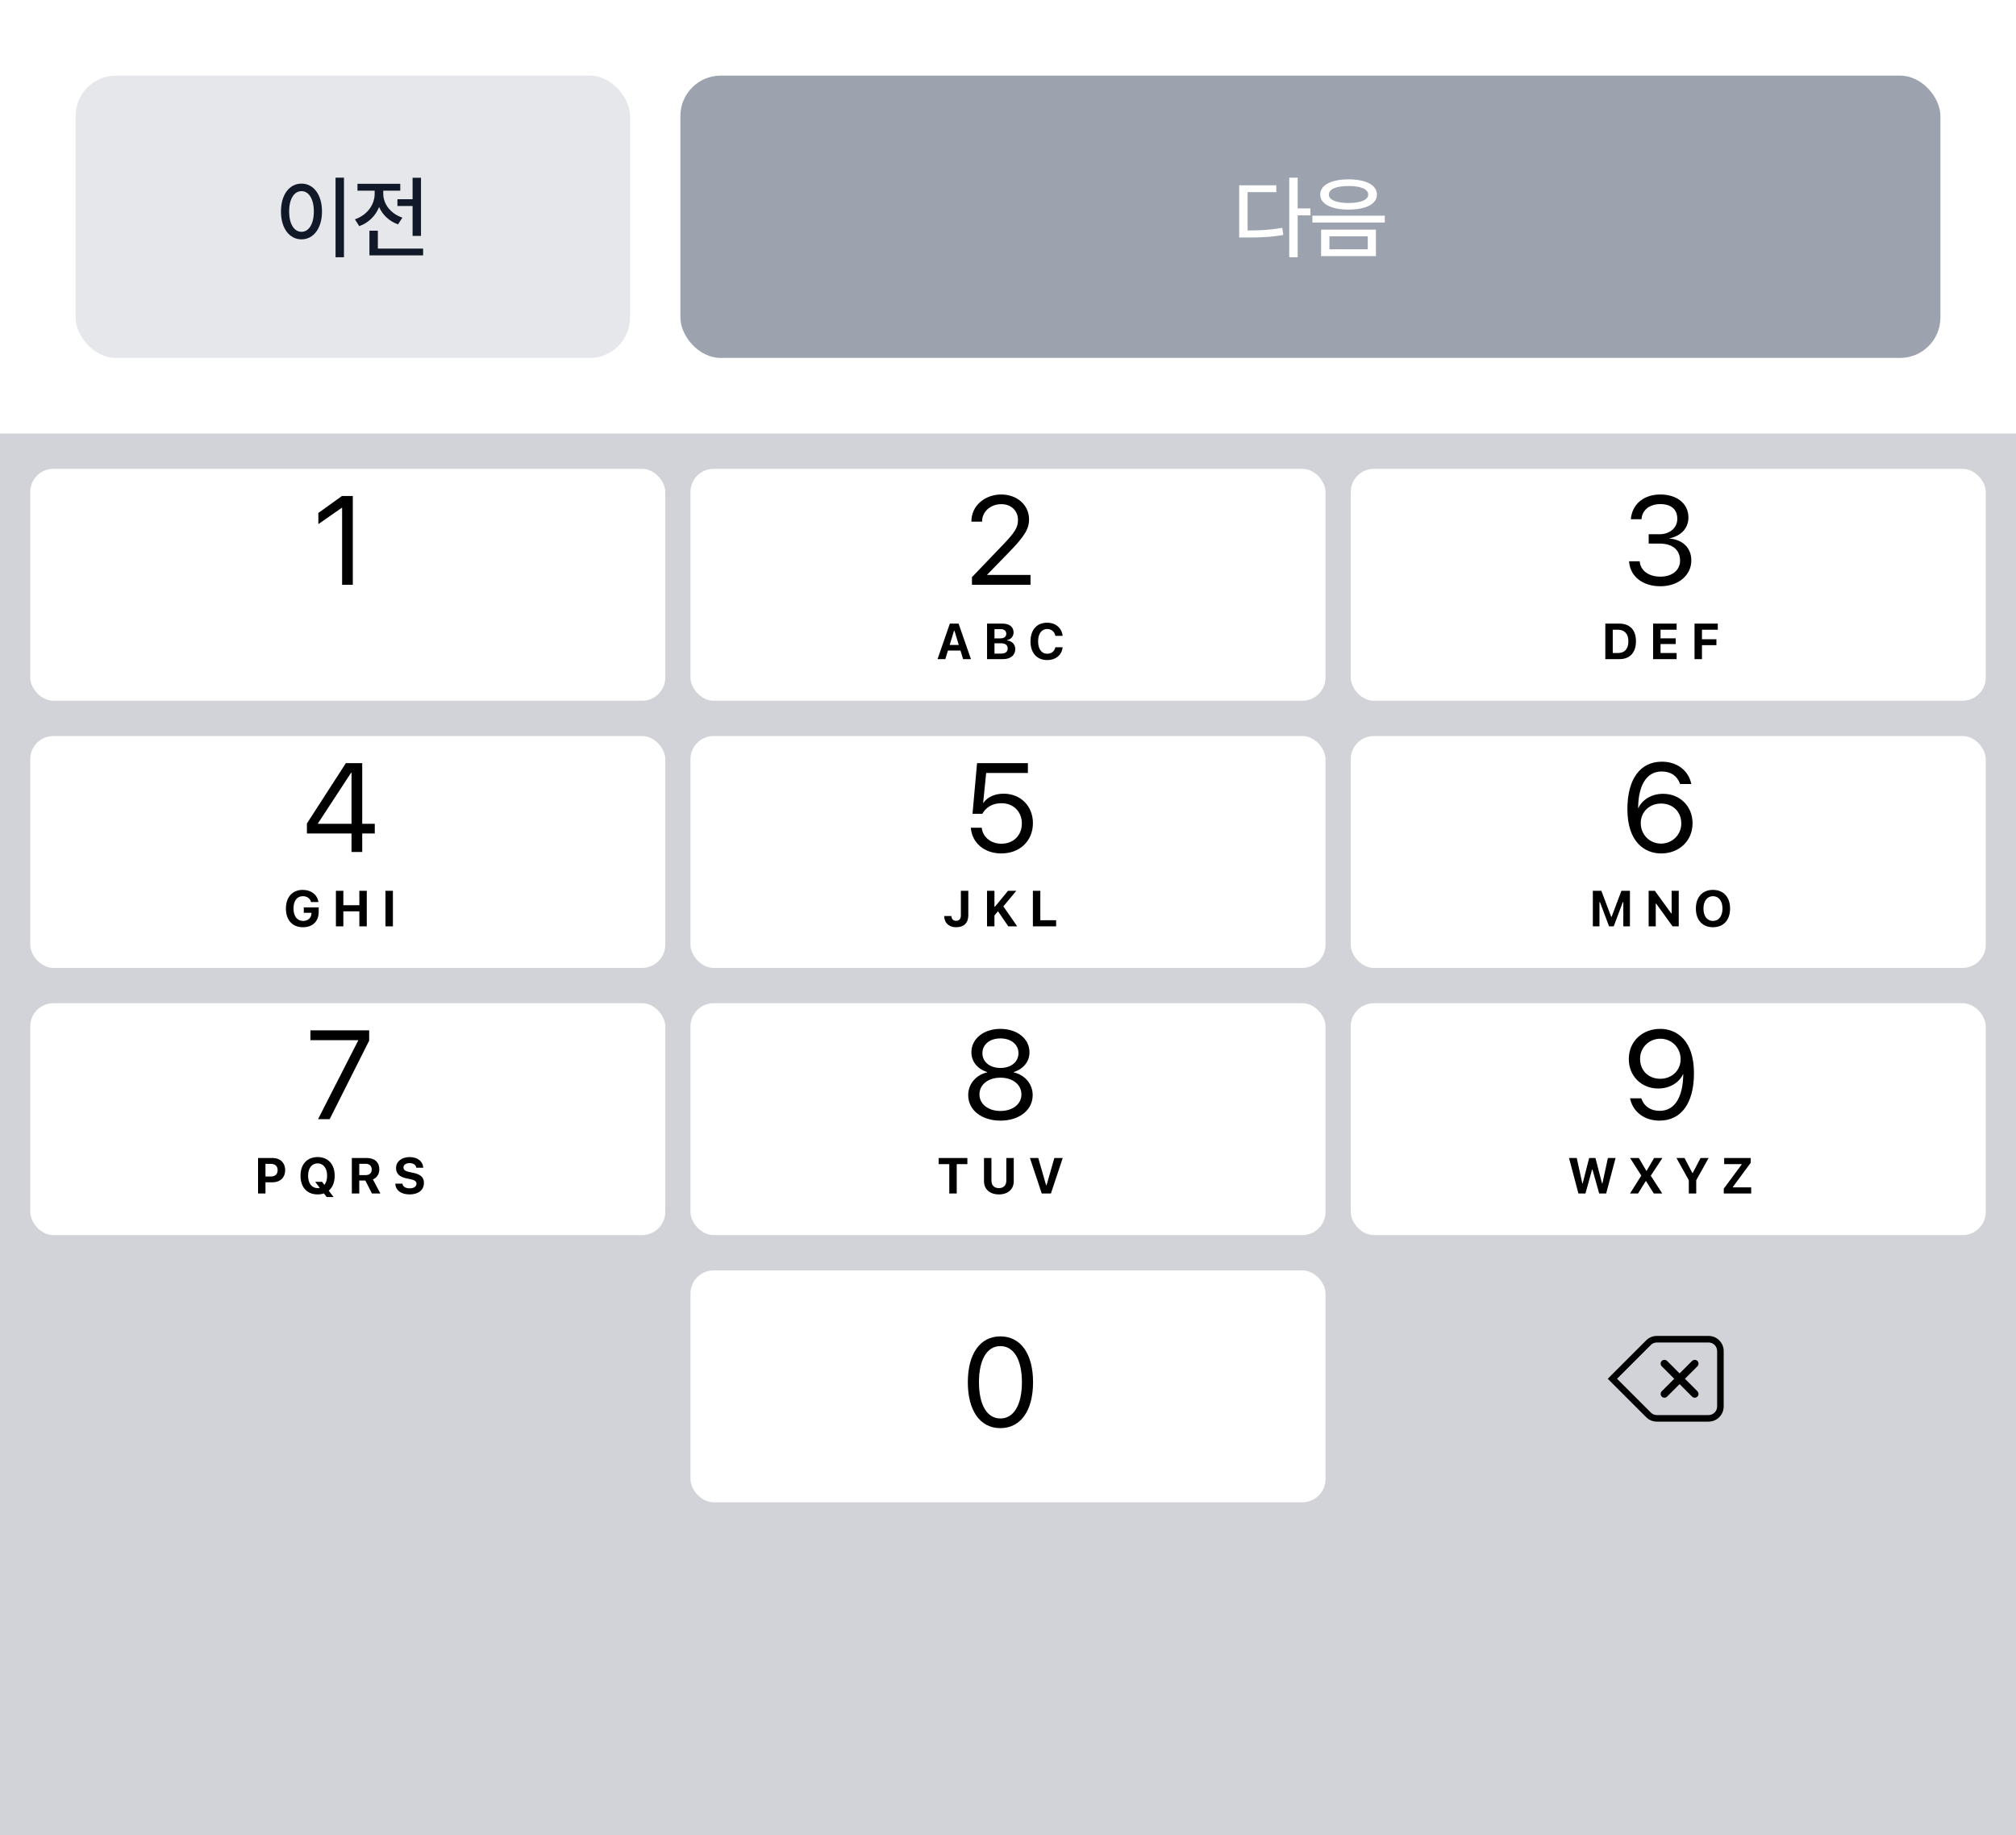 <svg width="400" height="364" viewBox="0 0 400 364" fill="none" xmlns="http://www.w3.org/2000/svg">
<path d="M0 10C0 4.477 4.477 0 10 0H390C395.523 0 400 4.477 400 10V86H0V10Z" fill="white"/>
<rect x="15" y="15" width="110" height="56" rx="8" fill="#E5E7EB"/>
<path d="M68.246 35.244V51.029H66.576V35.244H68.246ZM59.827 36.422C62.164 36.422 63.887 38.566 63.887 41.941C63.887 45.334 62.164 47.478 59.827 47.478C57.453 47.478 55.748 45.334 55.748 41.941C55.748 38.566 57.453 36.422 59.827 36.422ZM59.827 37.916C58.367 37.916 57.365 39.463 57.365 41.941C57.365 44.438 58.367 45.984 59.827 45.984C61.268 45.984 62.27 44.438 62.27 41.941C62.27 39.463 61.268 37.916 59.827 37.916ZM83.531 35.262V46.793H81.861V40.869H78.855V39.516H81.861V35.262H83.531ZM83.953 49.307V50.66H73.3V45.756H74.97V49.307H83.953ZM76.043 38.443C76.043 40.412 77.466 42.381 79.84 43.172L78.978 44.508C77.212 43.884 75.902 42.618 75.216 41.062C74.531 42.794 73.151 44.191 71.279 44.859L70.418 43.506C72.843 42.68 74.338 40.605 74.338 38.443V37.828H70.927V36.457H79.418V37.828H76.043V38.443Z" fill="#111827"/>
<rect x="135" y="15" width="250" height="56" rx="8" fill="#9CA3AF"/>
<path d="M257.473 35.244V41.344H260.004V42.715H257.473V51.029H255.803V35.244H257.473ZM253.237 36.756V38.109H247.541V45.721C250.187 45.712 252.173 45.598 254.414 45.193L254.625 46.6C252.164 47.039 250.073 47.127 247.137 47.109H245.871V36.756H253.237ZM267.572 35.578C271.035 35.578 273.197 36.703 273.197 38.602C273.197 40.465 271.035 41.572 267.572 41.572C264.127 41.572 261.947 40.465 261.947 38.602C261.947 36.703 264.127 35.578 267.572 35.578ZM267.572 36.897C265.146 36.897 263.652 37.512 263.67 38.602C263.652 39.656 265.146 40.254 267.572 40.272C269.98 40.254 271.474 39.656 271.474 38.602C271.474 37.512 269.98 36.897 267.572 36.897ZM273.004 45.545V50.801H262.123V45.545H273.004ZM263.775 46.881V49.447H271.386V46.881H263.775ZM274.761 42.785V44.139H260.4V42.785H274.761Z" fill="white"/>
<rect width="400" height="278" transform="translate(0 86)" fill="#D1D3D9"/>
<g filter="url(#filter1_d_907_2931)">
<rect x="6" y="92" width="126" height="46" rx="4.6" fill="white"/>
</g>
<path d="M67.878 116H70.002V98.385H67.854L63.166 101.754V103.964L67.83 100.717H67.878V116Z" fill="black"/>
<g filter="url(#filter2_d_907_2931)">
<rect x="137" y="92" width="126" height="46" rx="4.6" fill="white"/>
</g>
<path d="M186.017 130.75H187.564L188.087 129.041H190.572L191.095 130.75H192.647L190.196 123.704H188.463L186.017 130.75ZM189.288 125.11H189.376L190.235 127.938H188.424L189.288 125.11ZM195.844 130.75H199.008C200.512 130.75 201.444 129.974 201.444 128.738V128.729C201.444 127.825 200.766 127.127 199.833 127.054V126.966C200.556 126.858 201.107 126.209 201.107 125.467V125.457C201.107 124.373 200.292 123.704 198.925 123.704H195.844V130.75ZM198.549 124.798C199.252 124.798 199.657 125.14 199.657 125.711V125.721C199.657 126.302 199.223 126.634 198.427 126.634H197.318V124.798H198.549ZM198.598 127.605C199.467 127.605 199.94 127.957 199.94 128.611V128.621C199.94 129.29 199.481 129.651 198.632 129.651H197.318V127.605H198.598ZM207.771 130.931C209.47 130.931 210.676 129.925 210.827 128.45L210.832 128.396H209.396L209.387 128.436C209.23 129.188 208.62 129.681 207.775 129.681C206.662 129.681 205.974 128.743 205.974 127.229V127.22C205.974 125.706 206.662 124.773 207.771 124.773C208.61 124.773 209.24 125.311 209.392 126.102V126.136H210.827V126.077C210.69 124.588 209.44 123.523 207.771 123.523C205.725 123.523 204.465 124.935 204.465 127.22V127.229C204.465 129.515 205.729 130.931 207.771 130.931Z" fill="black"/>
<path d="M192.848 116H204.469V114.047H195.863V113.998L200.05 109.701C203.285 106.393 204.176 104.94 204.176 103.012V102.987C204.176 100.229 201.845 98.092 198.659 98.092C195.375 98.092 192.738 100.351 192.738 103.402V103.476H194.862V103.415C194.862 101.522 196.498 100.009 198.695 100.009C200.612 100.009 201.967 101.303 201.979 103.097V103.122C201.979 104.586 201.43 105.539 199.049 108.017L192.848 114.486V116Z" fill="black"/>
<g filter="url(#filter3_d_907_2931)">
<rect x="268" y="92" width="126" height="46" rx="4.6" fill="white"/>
</g>
<path d="M318.516 130.75H321.289C323.398 130.75 324.595 129.461 324.595 127.186V127.176C324.595 124.969 323.384 123.704 321.289 123.704H318.516V130.75ZM319.99 129.534V124.92H321.055C322.334 124.92 323.091 125.75 323.091 127.2V127.21C323.091 128.714 322.358 129.534 321.055 129.534H319.99ZM327.996 130.75H332.664V129.534H329.471V127.752H332.483V126.619H329.471V124.92H332.664V123.704H327.996V130.75ZM336.217 130.75H337.691V127.977H340.558V126.81H337.691V124.92H340.831V123.704H336.217V130.75Z" fill="black"/>
<path d="M329.463 116.293C332.991 116.293 335.579 114.12 335.579 111.178V111.154C335.579 108.651 333.833 107.052 331.27 106.833V106.784C333.467 106.32 335.005 104.831 335.005 102.658V102.633C335.005 99.96 332.796 98.092 329.439 98.092C326.143 98.092 323.873 100.009 323.592 102.877L323.58 103H325.691L325.704 102.877C325.887 101.095 327.364 99.997 329.439 99.997C331.587 99.997 332.796 101.059 332.796 102.902V102.926C332.796 104.684 331.331 105.978 329.231 105.978H327.12V107.833H329.329C331.795 107.833 333.345 109.042 333.345 111.203V111.227C333.345 113.095 331.771 114.389 329.463 114.389C327.12 114.389 325.533 113.192 325.35 111.459L325.337 111.337H323.226L323.238 111.483C323.47 114.267 325.826 116.293 329.463 116.293Z" fill="black"/>
<g filter="url(#filter4_d_907_2931)">
<rect x="6" y="145" width="126" height="46" rx="4.6" fill="white"/>
</g>
<path d="M60.109 183.931C62.033 183.931 63.234 182.759 63.234 180.889V179.995H60.275V181.069H61.799L61.794 181.201C61.765 182.09 61.101 182.681 60.134 182.681C58.972 182.681 58.234 181.738 58.234 180.21V180.2C58.234 178.701 58.938 177.773 60.075 177.773C60.9 177.773 61.501 178.188 61.701 178.887L61.711 178.936H63.176L63.166 178.887C62.956 177.48 61.74 176.523 60.075 176.523C58.024 176.523 56.73 177.954 56.73 180.215V180.225C56.73 182.52 58.015 183.931 60.109 183.931ZM66.65 183.75H68.125V180.781H71.299V183.75H72.773V176.704H71.299V179.565H68.125V176.704H66.65V183.75ZM76.482 183.75H77.957V176.704H76.482V183.75Z" fill="black"/>
<path d="M69.746 169H71.87V165.338H74.36V163.409H71.87V151.385H68.623L60.896 163.348V165.338H69.746V169ZM63.069 163.409V163.36L69.673 153.265H69.746V163.409H63.069Z" fill="black"/>
<g filter="url(#filter5_d_907_2931)">
<rect x="137" y="145" width="126" height="46" rx="4.6" fill="white"/>
</g>
<path d="M189.718 183.931C191.241 183.931 192.125 183.066 192.125 181.582V176.704H190.65V181.572C190.65 182.28 190.323 182.656 189.698 182.656C189.122 182.656 188.8 182.275 188.771 181.733V181.704H187.34V181.743C187.379 183.066 188.263 183.931 189.718 183.931ZM195.839 183.75H197.313V181.597L198.012 180.757L200.058 183.75H201.825L199.076 179.79L201.645 176.704H200.004L197.401 179.868H197.313V176.704H195.839V183.75ZM204.938 183.75H209.548V182.534H206.413V176.704H204.938V183.75Z" fill="black"/>
<path d="M198.671 169.293C202.333 169.293 204.933 166.827 204.945 163.299V163.275C204.945 159.894 202.504 157.44 199.123 157.44C197.414 157.44 195.949 158.075 195.119 159.259H195.07L195.668 153.338H203.944V151.385H193.861L192.958 161.432H194.899C195.131 161.029 195.412 160.687 195.729 160.394C196.51 159.686 197.536 159.332 198.732 159.332C201.063 159.332 202.736 160.992 202.748 163.312V163.336C202.748 165.704 201.088 167.364 198.695 167.364C196.583 167.364 195.021 166.034 194.801 164.288L194.789 164.19H192.628L192.641 164.325C192.897 167.193 195.302 169.293 198.671 169.293Z" fill="black"/>
<g filter="url(#filter6_d_907_2931)">
<rect x="268" y="145" width="126" height="46" rx="4.6" fill="white"/>
</g>
<path d="M316.04 183.75H317.354V178.955H317.451L319.258 183.75H320.181L321.987 178.955H322.085V183.75H323.398V176.704H321.709L319.766 181.86H319.678L317.729 176.704H316.04V183.75ZM327.112 183.75H328.523V179.243H328.602L331.863 183.75H333.084V176.704H331.673V181.191H331.595L328.343 176.704H327.112V183.75ZM339.879 183.931C341.959 183.931 343.268 182.505 343.268 180.229V180.22C343.268 177.944 341.954 176.523 339.879 176.523C337.804 176.523 336.485 177.939 336.485 180.22V180.229C336.485 182.505 337.784 183.931 339.879 183.931ZM339.879 182.681C338.717 182.681 337.989 181.719 337.989 180.229V180.22C337.989 178.726 338.731 177.773 339.879 177.773C341.021 177.773 341.764 178.726 341.764 180.22V180.229C341.764 181.719 341.026 182.681 339.879 182.681Z" fill="black"/>
<path d="M329.585 169.293C333.187 169.293 335.823 166.778 335.823 163.312V163.287C335.823 159.942 333.333 157.464 329.976 157.464C327.583 157.464 325.777 158.734 325.069 160.296H325.02C325.02 160.162 325.02 160.04 325.032 159.918C325.13 156.219 326.424 153.033 329.708 153.033C331.514 153.033 332.771 153.937 333.296 155.389L333.345 155.523H335.579L335.542 155.365C334.957 152.801 332.723 151.092 329.732 151.092C325.423 151.092 322.896 154.559 322.896 160.492V160.516C322.896 167.047 326.338 169.293 329.585 169.293ZM325.545 163.287V163.275C325.545 161.029 327.291 159.393 329.598 159.393C331.917 159.393 333.589 161.041 333.589 163.336V163.36C333.589 165.582 331.807 167.34 329.561 167.34C327.303 167.34 325.545 165.545 325.545 163.287Z" fill="black"/>
<g filter="url(#filter7_d_907_2931)">
<rect x="6" y="198" width="126" height="46" rx="4.6" fill="white"/>
</g>
<path d="M51.199 236.75H52.674V234.528H54.105C55.589 234.528 56.58 233.571 56.58 232.121V232.111C56.58 230.661 55.589 229.704 54.105 229.704H51.199V236.75ZM53.743 230.871C54.588 230.871 55.086 231.315 55.086 232.116V232.126C55.086 232.927 54.588 233.376 53.743 233.376H52.674V230.871H53.743ZM63.019 236.931C63.473 236.931 63.893 236.862 64.269 236.73L64.806 237.448H66.178L65.231 236.184C65.982 235.549 66.407 234.528 66.407 233.229V233.22C66.407 230.944 65.094 229.523 63.019 229.523C60.943 229.523 59.625 230.939 59.625 233.22V233.229C59.625 235.505 60.924 236.931 63.019 236.931ZM63.019 235.681C61.856 235.681 61.129 234.719 61.129 233.229V233.22C61.129 231.726 61.871 230.773 63.019 230.773C64.161 230.773 64.903 231.726 64.903 233.22V233.229C64.903 233.991 64.708 234.611 64.366 235.041L63.912 234.431H62.54L63.443 235.632C63.307 235.666 63.165 235.681 63.019 235.681ZM69.809 236.75H71.283V234.172H72.489L73.803 236.75H75.473L73.988 233.952C74.794 233.635 75.263 232.858 75.263 231.955V231.945C75.263 230.559 74.345 229.704 72.743 229.704H69.809V236.75ZM71.283 233.098V230.856H72.562C73.3 230.856 73.754 231.296 73.754 231.975V231.984C73.754 232.678 73.319 233.098 72.582 233.098H71.283ZM81.272 236.931C83.029 236.931 84.113 236.047 84.113 234.65V234.646C84.113 233.547 83.464 232.951 81.975 232.644L81.228 232.492C80.397 232.321 80.056 232.048 80.056 231.589V231.584C80.056 231.057 80.539 230.725 81.267 230.72C82.009 230.72 82.497 231.071 82.58 231.574L82.59 231.633H83.977L83.972 231.569C83.879 230.393 82.912 229.523 81.267 229.523C79.704 229.523 78.581 230.388 78.581 231.696V231.701C78.581 232.771 79.211 233.454 80.676 233.752L81.418 233.903C82.292 234.084 82.639 234.343 82.639 234.807V234.812C82.639 235.354 82.097 235.729 81.311 235.729C80.485 235.729 79.914 235.373 79.86 234.846L79.856 234.797H78.435L78.439 234.875C78.522 236.125 79.587 236.931 81.272 236.931Z" fill="black"/>
<path d="M63.105 222H65.413L73.249 206.424V204.385H61.592V206.338H71.077V206.387L63.105 222Z" fill="black"/>
<g filter="url(#filter8_d_907_2931)">
<rect x="137" y="198" width="126" height="46" rx="4.6" fill="white"/>
</g>
<path d="M188.351 236.75H189.825V230.92H191.939V229.704H186.236V230.92H188.351V236.75ZM198.192 236.931C200.009 236.931 201.142 235.881 201.142 234.318V229.704H199.667V234.187C199.667 235.1 199.14 235.681 198.192 235.681C197.245 235.681 196.713 235.1 196.713 234.187V229.704H195.238V234.318C195.238 235.886 196.386 236.931 198.192 236.931ZM206.696 236.75H208.513L210.861 229.704H209.201L207.648 235.109H207.561L206.003 229.704H204.348L206.696 236.75Z" fill="black"/>
<path d="M198.5 222.293C202.235 222.293 204.896 220.193 204.896 217.239V217.215C204.896 215.042 203.371 213.235 201.112 212.71V212.662C203.041 212.063 204.262 210.599 204.262 208.743V208.719C204.262 206.058 201.833 204.092 198.5 204.092C195.167 204.092 192.738 206.058 192.738 208.719V208.743C192.738 210.599 193.959 212.063 195.888 212.662V212.71C193.629 213.235 192.104 215.042 192.104 217.215V217.239C192.104 220.193 194.765 222.293 198.5 222.293ZM198.5 211.844C196.376 211.844 194.923 210.635 194.923 208.926V208.902C194.923 207.193 196.376 205.984 198.5 205.984C200.624 205.984 202.077 207.193 202.077 208.902V208.926C202.077 210.635 200.624 211.844 198.5 211.844ZM198.5 220.376C196.071 220.376 194.337 219.009 194.337 217.105V217.081C194.337 215.152 196.059 213.772 198.5 213.772C200.941 213.772 202.663 215.152 202.663 217.081V217.105C202.663 219.009 200.929 220.376 198.5 220.376Z" fill="black"/>
<g filter="url(#filter9_d_907_2931)">
<rect x="268" y="198" width="126" height="46" rx="4.6" fill="white"/>
</g>
<path d="M313.18 236.75H314.571L315.89 232.004H315.968L317.301 236.75H318.683L320.553 229.704H319.029L317.94 234.738H317.862L316.554 229.704H315.309L314.024 234.738H313.946L312.848 229.704H311.314L313.18 236.75ZM323.412 236.75H325.004L326.542 234.279H326.591L328.134 236.75H329.813L327.538 233.229V233.21L329.848 229.704H328.197L326.713 232.243H326.654L325.16 229.704H323.422L325.648 233.186V233.2L323.412 236.75ZM335.08 236.75H336.555V234.118L339.011 229.704H337.414L335.866 232.668H335.778L334.226 229.704H332.629L335.08 234.118V236.75ZM342.017 236.75H347.456V235.534H343.823V235.446L347.358 230.661V229.704H342.1V230.92H345.562V231.008L342.017 235.788V236.75Z" fill="black"/>
<path d="M329.415 204.092C325.813 204.092 323.177 206.607 323.177 210.074V210.098C323.177 213.443 325.667 215.921 329.024 215.921C331.417 215.921 333.223 214.651 333.931 213.089H333.98C333.98 213.223 333.98 213.345 333.968 213.467C333.87 217.166 332.576 220.352 329.292 220.352C327.486 220.352 326.229 219.449 325.704 217.996L325.655 217.862H323.421L323.458 218.021C324.043 220.584 326.277 222.293 329.268 222.293C333.577 222.293 336.104 218.826 336.104 212.894V212.869C336.104 206.338 332.662 204.092 329.415 204.092ZM329.402 213.992C327.083 213.992 325.411 212.344 325.411 210.049V210.025C325.411 207.803 327.193 206.045 329.439 206.045C331.697 206.045 333.455 207.84 333.455 210.098V210.11C333.455 212.356 331.709 213.992 329.402 213.992Z" fill="black"/>
<g filter="url(#filter10_d_907_2931)">
<rect x="137" y="251" width="126" height="46" rx="4.6" fill="white"/>
</g>
<path d="M198.488 283.293C202.541 283.293 204.97 279.79 204.97 274.199V274.174C204.97 268.583 202.541 265.092 198.488 265.092C194.435 265.092 192.03 268.583 192.03 274.174V274.199C192.03 279.79 194.435 283.293 198.488 283.293ZM198.488 281.376C195.802 281.376 194.24 278.618 194.24 274.199V274.174C194.24 269.755 195.802 267.021 198.488 267.021C201.173 267.021 202.76 269.755 202.76 274.174V274.199C202.76 278.618 201.173 281.376 198.488 281.376Z" fill="black"/>
<path d="M329.714 271.025C329.422 270.732 329.422 270.257 329.714 269.964C330.007 269.672 330.482 269.672 330.775 269.964L333.25 272.439L335.725 269.964C336.018 269.672 336.493 269.672 336.786 269.964C337.078 270.257 337.078 270.732 336.786 271.025L334.311 273.5L336.786 275.975C337.078 276.268 337.078 276.743 336.786 277.036C336.493 277.328 336.018 277.328 335.725 277.036L333.25 274.561L330.775 277.036C330.482 277.328 330.007 277.328 329.714 277.036C329.422 276.743 329.422 276.268 329.714 275.975L332.189 273.5L329.714 271.025Z" fill="black"/>
<path fill-rule="evenodd" clip-rule="evenodd" d="M326.621 265.879L319 273.5L326.621 281.121C327.184 281.684 327.947 282 328.743 282H339C340.657 282 342 280.657 342 279V268C342 266.343 340.657 265 339 265H328.743C327.947 265 327.184 265.316 326.621 265.879ZM339 280.7H328.743C328.292 280.7 327.859 280.521 327.541 280.202L320.839 273.5L327.541 266.798C327.859 266.479 328.292 266.3 328.743 266.3H339C339.939 266.3 340.7 267.061 340.7 268V279C340.7 279.939 339.939 280.7 339 280.7Z" fill="black"/>
<defs>
<filter id="filter1_d_907_2931" x="6" y="92" width="126" height="47" filterUnits="userSpaceOnUse" color-interpolation-filters="sRGB">
<feFlood flood-opacity="0" result="BackgroundImageFix"/>
<feColorMatrix in="SourceAlpha" type="matrix" values="0 0 0 0 0 0 0 0 0 0 0 0 0 0 0 0 0 0 127 0" result="hardAlpha"/>
<feOffset dy="1"/>
<feColorMatrix type="matrix" values="0 0 0 0 0 0 0 0 0 0 0 0 0 0 0 0 0 0 0.3 0"/>
<feBlend mode="normal" in2="BackgroundImageFix" result="effect1_dropShadow_907_2931"/>
<feBlend mode="normal" in="SourceGraphic" in2="effect1_dropShadow_907_2931" result="shape"/>
</filter>
<filter id="filter2_d_907_2931" x="137" y="92" width="126" height="47" filterUnits="userSpaceOnUse" color-interpolation-filters="sRGB">
<feFlood flood-opacity="0" result="BackgroundImageFix"/>
<feColorMatrix in="SourceAlpha" type="matrix" values="0 0 0 0 0 0 0 0 0 0 0 0 0 0 0 0 0 0 127 0" result="hardAlpha"/>
<feOffset dy="1"/>
<feColorMatrix type="matrix" values="0 0 0 0 0 0 0 0 0 0 0 0 0 0 0 0 0 0 0.3 0"/>
<feBlend mode="normal" in2="BackgroundImageFix" result="effect1_dropShadow_907_2931"/>
<feBlend mode="normal" in="SourceGraphic" in2="effect1_dropShadow_907_2931" result="shape"/>
</filter>
<filter id="filter3_d_907_2931" x="268" y="92" width="126" height="47" filterUnits="userSpaceOnUse" color-interpolation-filters="sRGB">
<feFlood flood-opacity="0" result="BackgroundImageFix"/>
<feColorMatrix in="SourceAlpha" type="matrix" values="0 0 0 0 0 0 0 0 0 0 0 0 0 0 0 0 0 0 127 0" result="hardAlpha"/>
<feOffset dy="1"/>
<feColorMatrix type="matrix" values="0 0 0 0 0 0 0 0 0 0 0 0 0 0 0 0 0 0 0.3 0"/>
<feBlend mode="normal" in2="BackgroundImageFix" result="effect1_dropShadow_907_2931"/>
<feBlend mode="normal" in="SourceGraphic" in2="effect1_dropShadow_907_2931" result="shape"/>
</filter>
<filter id="filter4_d_907_2931" x="6" y="145" width="126" height="47" filterUnits="userSpaceOnUse" color-interpolation-filters="sRGB">
<feFlood flood-opacity="0" result="BackgroundImageFix"/>
<feColorMatrix in="SourceAlpha" type="matrix" values="0 0 0 0 0 0 0 0 0 0 0 0 0 0 0 0 0 0 127 0" result="hardAlpha"/>
<feOffset dy="1"/>
<feColorMatrix type="matrix" values="0 0 0 0 0 0 0 0 0 0 0 0 0 0 0 0 0 0 0.3 0"/>
<feBlend mode="normal" in2="BackgroundImageFix" result="effect1_dropShadow_907_2931"/>
<feBlend mode="normal" in="SourceGraphic" in2="effect1_dropShadow_907_2931" result="shape"/>
</filter>
<filter id="filter5_d_907_2931" x="137" y="145" width="126" height="47" filterUnits="userSpaceOnUse" color-interpolation-filters="sRGB">
<feFlood flood-opacity="0" result="BackgroundImageFix"/>
<feColorMatrix in="SourceAlpha" type="matrix" values="0 0 0 0 0 0 0 0 0 0 0 0 0 0 0 0 0 0 127 0" result="hardAlpha"/>
<feOffset dy="1"/>
<feColorMatrix type="matrix" values="0 0 0 0 0 0 0 0 0 0 0 0 0 0 0 0 0 0 0.3 0"/>
<feBlend mode="normal" in2="BackgroundImageFix" result="effect1_dropShadow_907_2931"/>
<feBlend mode="normal" in="SourceGraphic" in2="effect1_dropShadow_907_2931" result="shape"/>
</filter>
<filter id="filter6_d_907_2931" x="268" y="145" width="126" height="47" filterUnits="userSpaceOnUse" color-interpolation-filters="sRGB">
<feFlood flood-opacity="0" result="BackgroundImageFix"/>
<feColorMatrix in="SourceAlpha" type="matrix" values="0 0 0 0 0 0 0 0 0 0 0 0 0 0 0 0 0 0 127 0" result="hardAlpha"/>
<feOffset dy="1"/>
<feColorMatrix type="matrix" values="0 0 0 0 0 0 0 0 0 0 0 0 0 0 0 0 0 0 0.3 0"/>
<feBlend mode="normal" in2="BackgroundImageFix" result="effect1_dropShadow_907_2931"/>
<feBlend mode="normal" in="SourceGraphic" in2="effect1_dropShadow_907_2931" result="shape"/>
</filter>
<filter id="filter7_d_907_2931" x="6" y="198" width="126" height="47" filterUnits="userSpaceOnUse" color-interpolation-filters="sRGB">
<feFlood flood-opacity="0" result="BackgroundImageFix"/>
<feColorMatrix in="SourceAlpha" type="matrix" values="0 0 0 0 0 0 0 0 0 0 0 0 0 0 0 0 0 0 127 0" result="hardAlpha"/>
<feOffset dy="1"/>
<feColorMatrix type="matrix" values="0 0 0 0 0 0 0 0 0 0 0 0 0 0 0 0 0 0 0.3 0"/>
<feBlend mode="normal" in2="BackgroundImageFix" result="effect1_dropShadow_907_2931"/>
<feBlend mode="normal" in="SourceGraphic" in2="effect1_dropShadow_907_2931" result="shape"/>
</filter>
<filter id="filter8_d_907_2931" x="137" y="198" width="126" height="47" filterUnits="userSpaceOnUse" color-interpolation-filters="sRGB">
<feFlood flood-opacity="0" result="BackgroundImageFix"/>
<feColorMatrix in="SourceAlpha" type="matrix" values="0 0 0 0 0 0 0 0 0 0 0 0 0 0 0 0 0 0 127 0" result="hardAlpha"/>
<feOffset dy="1"/>
<feColorMatrix type="matrix" values="0 0 0 0 0 0 0 0 0 0 0 0 0 0 0 0 0 0 0.3 0"/>
<feBlend mode="normal" in2="BackgroundImageFix" result="effect1_dropShadow_907_2931"/>
<feBlend mode="normal" in="SourceGraphic" in2="effect1_dropShadow_907_2931" result="shape"/>
</filter>
<filter id="filter9_d_907_2931" x="268" y="198" width="126" height="47" filterUnits="userSpaceOnUse" color-interpolation-filters="sRGB">
<feFlood flood-opacity="0" result="BackgroundImageFix"/>
<feColorMatrix in="SourceAlpha" type="matrix" values="0 0 0 0 0 0 0 0 0 0 0 0 0 0 0 0 0 0 127 0" result="hardAlpha"/>
<feOffset dy="1"/>
<feColorMatrix type="matrix" values="0 0 0 0 0 0 0 0 0 0 0 0 0 0 0 0 0 0 0.3 0"/>
<feBlend mode="normal" in2="BackgroundImageFix" result="effect1_dropShadow_907_2931"/>
<feBlend mode="normal" in="SourceGraphic" in2="effect1_dropShadow_907_2931" result="shape"/>
</filter>
<filter id="filter10_d_907_2931" x="137" y="251" width="126" height="47" filterUnits="userSpaceOnUse" color-interpolation-filters="sRGB">
<feFlood flood-opacity="0" result="BackgroundImageFix"/>
<feColorMatrix in="SourceAlpha" type="matrix" values="0 0 0 0 0 0 0 0 0 0 0 0 0 0 0 0 0 0 127 0" result="hardAlpha"/>
<feOffset dy="1"/>
<feColorMatrix type="matrix" values="0 0 0 0 0 0 0 0 0 0 0 0 0 0 0 0 0 0 0.3 0"/>
<feBlend mode="normal" in2="BackgroundImageFix" result="effect1_dropShadow_907_2931"/>
<feBlend mode="normal" in="SourceGraphic" in2="effect1_dropShadow_907_2931" result="shape"/>
</filter>
</defs>
</svg>

